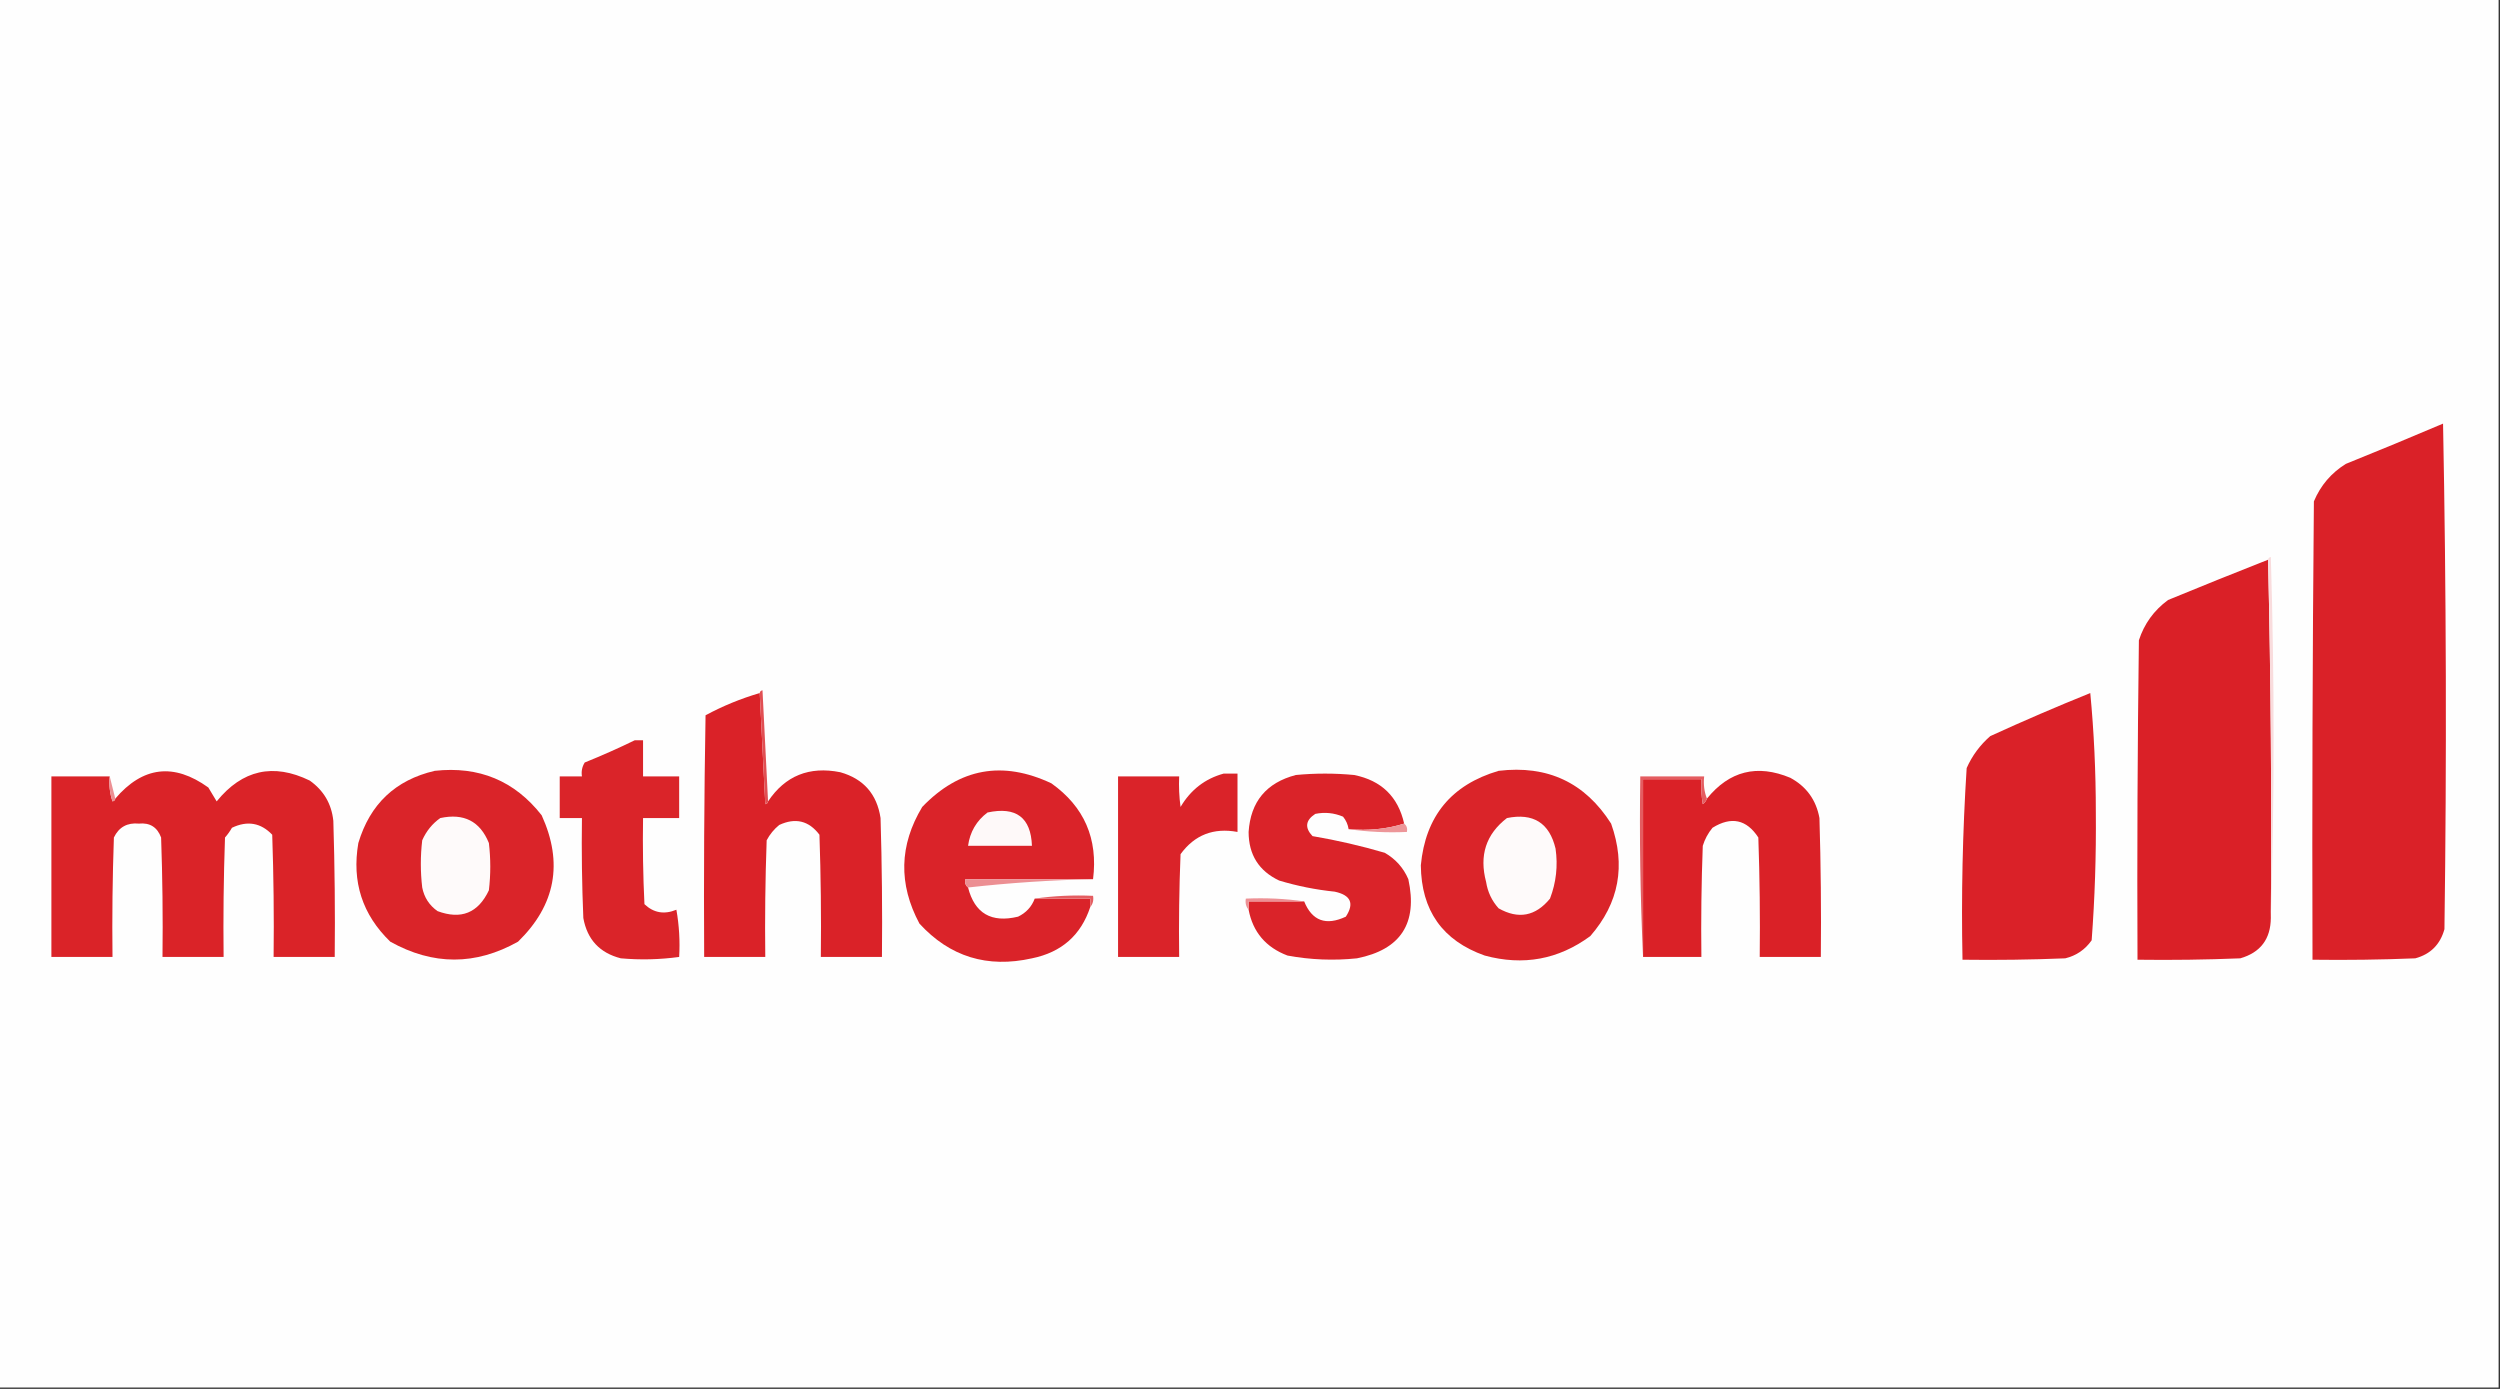 <?xml version="1.0" encoding="UTF-8"?>
<!DOCTYPE svg PUBLIC "-//W3C//DTD SVG 1.1//EN" "http://www.w3.org/Graphics/SVG/1.1/DTD/svg11.dtd">
<svg xmlns="http://www.w3.org/2000/svg" version="1.1" width="900px" height="500px" style="shape-rendering:geometricPrecision; text-rendering:geometricPrecision; image-rendering:optimizeQuality; fill-rule:evenodd; clip-rule:evenodd" xmlns:xlink="http://www.w3.org/1999/xlink">
<rect width="100%" height="100%" fill="#333333" stroke="none"/>
<g><path style="opacity:1" fill="#fefefe" d="M -0.5,-0.5 C 299.5,-0.5 599.5,-0.5 899.5,-0.5C 899.5,166.167 899.5,332.833 899.5,499.5C 599.5,499.5 299.5,499.5 -0.5,499.5C -0.5,332.833 -0.5,166.167 -0.5,-0.5 Z"/></g>
<g><path style="opacity:1" fill="#da2128" d="M 879.5,152.5 C 880.665,212.999 880.832,273.665 880,334.5C 878.474,340.026 874.974,343.526 869.5,345C 857.171,345.5 844.838,345.667 832.5,345.5C 832.333,290.499 832.5,235.499 833,180.5C 835.392,174.774 839.226,170.274 844.5,167C 856.307,162.239 867.974,157.405 879.5,152.5 Z"/></g>
<g><path style="opacity:1" fill="#da2027" d="M 816.5,201.5 C 817.499,244.33 817.832,287.33 817.5,330.5C 817.422,338.076 813.755,342.909 806.5,345C 794.171,345.5 781.838,345.667 769.5,345.5C 769.333,307.165 769.5,268.832 770,230.5C 771.922,224.57 775.422,219.737 780.5,216C 792.489,211.061 804.489,206.228 816.5,201.5 Z"/></g>
<g><path style="opacity:1" fill="#f9dcdd" d="M 816.5,201.5 C 816.56,200.957 816.893,200.624 817.5,200.5C 818.831,243.998 818.831,287.331 817.5,330.5C 817.832,287.33 817.499,244.33 816.5,201.5 Z"/></g>
<g><path style="opacity:1" fill="#da2228" d="M 273.5,249.5 C 274.167,262.673 274.833,276.006 275.5,289.5C 276.107,289.376 276.44,289.043 276.5,288.5C 282.671,279.271 291.338,275.771 302.5,278C 310.858,280.36 315.691,285.86 317,294.5C 317.5,311.163 317.667,327.83 317.5,344.5C 310.167,344.5 302.833,344.5 295.5,344.5C 295.667,329.83 295.5,315.163 295,300.5C 291.173,295.442 286.34,294.275 280.5,297C 278.622,298.543 277.122,300.376 276,302.5C 275.5,316.496 275.333,330.496 275.5,344.5C 268.167,344.5 260.833,344.5 253.5,344.5C 253.333,315.498 253.5,286.498 254,257.5C 260.225,254.148 266.725,251.481 273.5,249.5 Z"/></g>
<g><path style="opacity:1" fill="#e14f53" d="M 273.5,249.5 C 273.56,248.957 273.893,248.624 274.5,248.5C 275.167,261.994 275.833,275.327 276.5,288.5C 276.44,289.043 276.107,289.376 275.5,289.5C 274.833,276.006 274.167,262.673 273.5,249.5 Z"/></g>
<g><path style="opacity:1" fill="#da2128" d="M 752.5,249.5 C 753.833,263.484 754.499,277.817 754.5,292.5C 754.644,307.898 754.144,323.231 753,338.5C 750.635,341.869 747.468,344.036 743.5,345C 731.171,345.5 718.838,345.667 706.5,345.5C 706.031,322.434 706.531,299.434 708,276.5C 709.979,272.044 712.813,268.21 716.5,265C 728.478,259.517 740.478,254.35 752.5,249.5 Z"/></g>
<g><path style="opacity:1" fill="#da2429" d="M 228.5,266.5 C 229.5,266.5 230.5,266.5 231.5,266.5C 231.5,270.833 231.5,275.167 231.5,279.5C 235.833,279.5 240.167,279.5 244.5,279.5C 244.5,284.5 244.5,289.5 244.5,294.5C 240.167,294.5 235.833,294.5 231.5,294.5C 231.334,304.839 231.5,315.172 232,325.5C 235.309,328.647 239.142,329.313 243.5,327.5C 244.495,333.128 244.829,338.794 244.5,344.5C 237.523,345.457 230.523,345.623 223.5,345C 215.895,343.062 211.395,338.228 210,330.5C 209.5,318.505 209.333,306.505 209.5,294.5C 206.833,294.5 204.167,294.5 201.5,294.5C 201.5,289.5 201.5,284.5 201.5,279.5C 204.167,279.5 206.833,279.5 209.5,279.5C 209.215,277.712 209.548,276.045 210.5,274.5C 216.685,272.004 222.685,269.337 228.5,266.5 Z"/></g>
<g><path style="opacity:1" fill="#da2328" d="M 39.5,279.5 C 39.183,282.572 39.516,285.572 40.5,288.5C 41.107,288.376 41.44,288.043 41.5,287.5C 51.41,275.899 62.577,274.565 75,283.5C 76,285.167 77,286.833 78,288.5C 87.233,277.123 98.4,274.623 111.5,281C 116.529,284.56 119.362,289.393 120,295.5C 120.5,311.83 120.667,328.163 120.5,344.5C 113.167,344.5 105.833,344.5 98.5,344.5C 98.667,329.83 98.5,315.163 98,300.5C 93.879,296.185 89.045,295.351 83.5,298C 82.789,299.255 81.956,300.421 81,301.5C 80.5,315.829 80.333,330.163 80.5,344.5C 73.167,344.5 65.833,344.5 58.5,344.5C 58.667,330.163 58.5,315.829 58,301.5C 56.601,297.762 53.934,296.096 50,296.5C 45.8,296.098 42.8,297.765 41,301.5C 40.5,315.829 40.333,330.163 40.5,344.5C 33.167,344.5 25.833,344.5 18.5,344.5C 18.5,322.833 18.5,301.167 18.5,279.5C 25.5,279.5 32.5,279.5 39.5,279.5 Z"/></g>
<g><path style="opacity:1" fill="#da2429" d="M 156.5,277.5 C 172.422,275.743 185.255,281.076 195,293.5C 202.83,310.681 199.997,325.848 186.5,339C 171.207,347.588 155.874,347.588 140.5,339C 130.436,329.262 126.603,317.429 129,303.5C 133.196,289.468 142.363,280.801 156.5,277.5 Z"/></g>
<g><path style="opacity:1" fill="#da2329" d="M 393.5,316.5 C 378.167,316.5 362.833,316.5 347.5,316.5C 347.263,317.791 347.596,318.791 348.5,319.5C 350.879,328.822 356.879,332.322 366.5,330C 369.386,328.615 371.386,326.449 372.5,323.5C 379.167,323.5 385.833,323.5 392.5,323.5C 392.5,324.5 392.5,325.5 392.5,326.5C 389.155,336.671 382.155,342.838 371.5,345C 355.438,348.602 341.938,344.435 331,332.5C 323.388,318.265 323.721,304.265 332,290.5C 345.393,276.549 360.893,273.715 378.5,282C 390.33,290.435 395.33,301.935 393.5,316.5 Z"/></g>
<g><path style="opacity:1" fill="#da2329" d="M 505.5,296.5 C 499.25,298.459 492.584,299.126 485.5,298.5C 485.249,296.83 484.582,295.33 483.5,294C 480.262,292.632 476.928,292.299 473.5,293C 469.973,295.303 469.64,297.97 472.5,301C 481.281,302.49 489.948,304.49 498.5,307C 502.388,309.222 505.221,312.388 507,316.5C 510.449,332.365 504.282,341.865 488.5,345C 480.103,345.87 471.77,345.537 463.5,344C 455.708,341.05 451.042,335.55 449.5,327.5C 449.5,326.5 449.5,325.5 449.5,324.5C 456.167,324.5 462.833,324.5 469.5,324.5C 472.348,331.517 477.348,333.35 484.5,330C 487.625,325.238 486.292,322.238 480.5,321C 473.705,320.301 467.039,318.968 460.5,317C 453.177,313.53 449.51,307.697 449.5,299.5C 450.21,288.619 455.876,281.785 466.5,279C 473.5,278.333 480.5,278.333 487.5,279C 497.313,280.981 503.313,286.814 505.5,296.5 Z"/></g>
<g><path style="opacity:1" fill="#da2429" d="M 539.5,277.5 C 557.105,275.389 570.605,281.722 580,296.5C 585.37,311.591 582.87,325.091 572.5,337C 561.036,345.428 548.37,347.762 534.5,344C 519.329,338.637 511.662,327.804 511.5,311.5C 513.162,293.839 522.495,282.506 539.5,277.5 Z"/></g>
<g><path style="opacity:1" fill="#da2127" d="M 591.5,344.5 C 591.5,323.167 591.5,301.833 591.5,280.5C 598.5,280.5 605.5,280.5 612.5,280.5C 612.335,283.518 612.502,286.518 613,289.5C 613.717,288.956 614.217,288.289 614.5,287.5C 622.577,277.533 632.577,275.033 644.5,280C 650.317,283.151 653.817,287.984 655,294.5C 655.5,311.163 655.667,327.83 655.5,344.5C 648.167,344.5 640.833,344.5 633.5,344.5C 633.667,330.163 633.5,315.829 633,301.5C 628.755,294.983 623.255,293.817 616.5,298C 614.898,299.935 613.731,302.101 613,304.5C 612.5,317.829 612.333,331.163 612.5,344.5C 605.5,344.5 598.5,344.5 591.5,344.5 Z"/></g>
<g><path style="opacity:1" fill="#ec8f93" d="M 39.5,279.5 C 40.167,282.167 40.833,284.833 41.5,287.5C 41.44,288.043 41.107,288.376 40.5,288.5C 39.516,285.572 39.183,282.572 39.5,279.5 Z"/></g>
<g><path style="opacity:1" fill="#da2329" d="M 440.5,278.5 C 442.167,278.5 443.833,278.5 445.5,278.5C 445.5,285.5 445.5,292.5 445.5,299.5C 436.883,297.901 430.05,300.567 425,307.5C 424.5,319.829 424.333,332.162 424.5,344.5C 417.167,344.5 409.833,344.5 402.5,344.5C 402.5,322.833 402.5,301.167 402.5,279.5C 409.833,279.5 417.167,279.5 424.5,279.5C 424.335,283.182 424.501,286.848 425,290.5C 428.644,284.335 433.811,280.335 440.5,278.5 Z"/></g>
<g><path style="opacity:1" fill="#e45d61" d="M 614.5,287.5 C 614.217,288.289 613.717,288.956 613,289.5C 612.502,286.518 612.335,283.518 612.5,280.5C 605.5,280.5 598.5,280.5 591.5,280.5C 591.5,301.833 591.5,323.167 591.5,344.5C 590.503,323.006 590.169,301.34 590.5,279.5C 598.167,279.5 605.833,279.5 613.5,279.5C 613.194,282.385 613.527,285.052 614.5,287.5 Z"/></g>
<g><path style="opacity:1" fill="#fef9f9" d="M 355.5,292.5 C 365.79,290.283 371.123,294.283 371.5,304.5C 363.833,304.5 356.167,304.5 348.5,304.5C 349.189,299.492 351.522,295.492 355.5,292.5 Z"/></g>
<g><path style="opacity:1" fill="#fefafa" d="M 158.5,294.5 C 167.003,292.666 172.837,295.666 176,303.5C 176.667,309.167 176.667,314.833 176,320.5C 172.157,328.67 165.991,331.17 157.5,328C 154.533,325.9 152.7,323.066 152,319.5C 151.333,313.833 151.333,308.167 152,302.5C 153.479,299.172 155.645,296.506 158.5,294.5 Z"/></g>
<g><path style="opacity:1" fill="#fefafa" d="M 542.5,294.5 C 551.963,292.582 557.797,296.248 560,305.5C 560.893,311.672 560.227,317.672 558,323.5C 552.787,329.863 546.621,331.029 539.5,327C 537.064,324.293 535.564,321.127 535,317.5C 532.456,307.968 534.956,300.301 542.5,294.5 Z"/></g>
<g><path style="opacity:1" fill="#ed9699" d="M 505.5,296.5 C 506.404,297.209 506.737,298.209 506.5,299.5C 499.313,299.825 492.313,299.491 485.5,298.5C 492.584,299.126 499.25,298.459 505.5,296.5 Z"/></g>
<g><path style="opacity:1" fill="#ec8f93" d="M 393.5,316.5 C 378.305,316.839 363.305,317.839 348.5,319.5C 347.596,318.791 347.263,317.791 347.5,316.5C 362.833,316.5 378.167,316.5 393.5,316.5 Z"/></g>
<g><path style="opacity:1" fill="#e45d61" d="M 372.5,323.5 C 379.313,322.509 386.313,322.175 393.5,322.5C 393.768,324.099 393.434,325.432 392.5,326.5C 392.5,325.5 392.5,324.5 392.5,323.5C 385.833,323.5 379.167,323.5 372.5,323.5 Z"/></g>
<g><path style="opacity:1" fill="#ed9094" d="M 469.5,324.5 C 462.833,324.5 456.167,324.5 449.5,324.5C 449.5,325.5 449.5,326.5 449.5,327.5C 448.566,326.432 448.232,325.099 448.5,323.5C 455.687,323.175 462.687,323.509 469.5,324.5 Z"/></g>
</svg>
